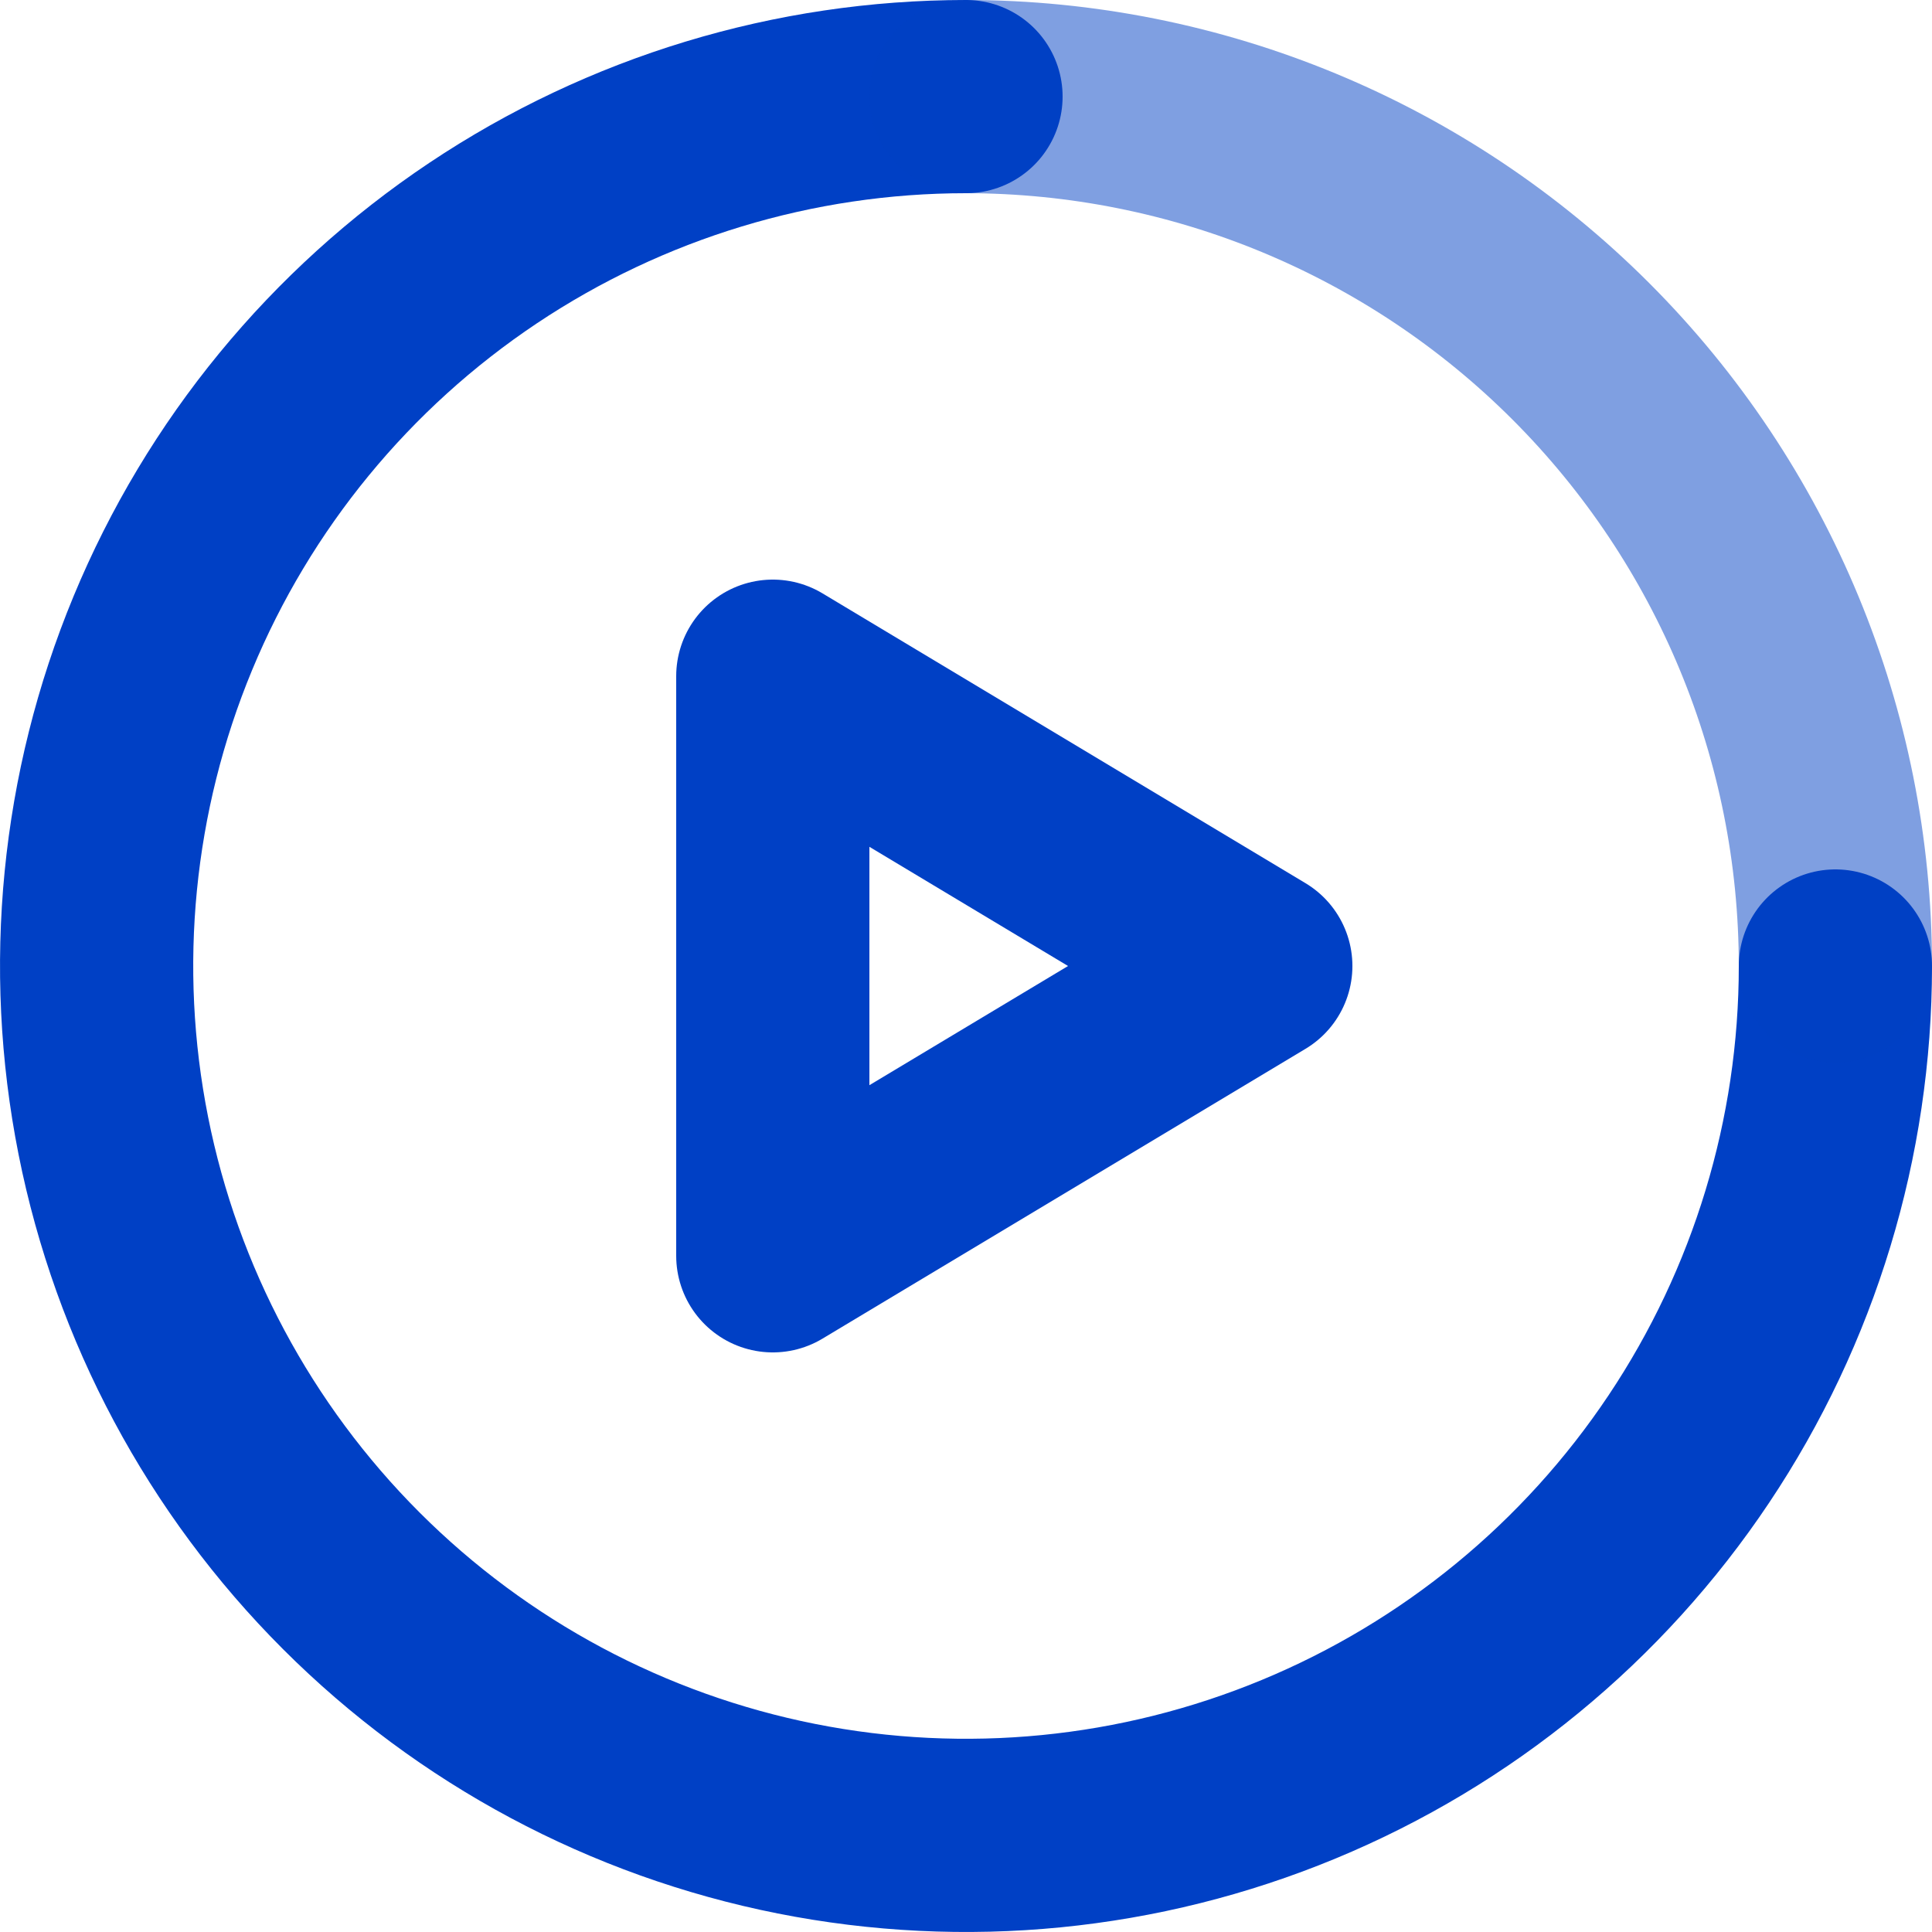 <svg width="20" height="20" viewBox="0 0 20 20" fill="none" xmlns="http://www.w3.org/2000/svg">
<path d="M10 1C8.22 1 6.48 1.528 5 2.517C3.52 3.506 2.366 4.911 1.685 6.556C1.004 8.2 0.826 10.01 1.173 11.756C1.52 13.502 2.377 15.105 3.636 16.364C4.895 17.623 6.498 18.48 8.244 18.827C9.99 19.174 11.8 18.996 13.444 18.315C15.089 17.634 16.494 16.48 17.483 15C18.472 13.52 19 11.78 19 10" stroke="#0040C5" stroke-width="2" stroke-linecap="round" stroke-linejoin="round"/>
<path opacity="0.5" d="M19 10C19 7.613 18.052 5.324 16.364 3.636C14.676 1.948 12.387 1 10 1" stroke="#0040C5" stroke-width="2" stroke-linecap="round" stroke-linejoin="round"/>
<path d="M8 7V13L13 10L8 7Z" stroke="#0040C5" stroke-width="2" stroke-linecap="round" stroke-linejoin="round"/>
</svg>
